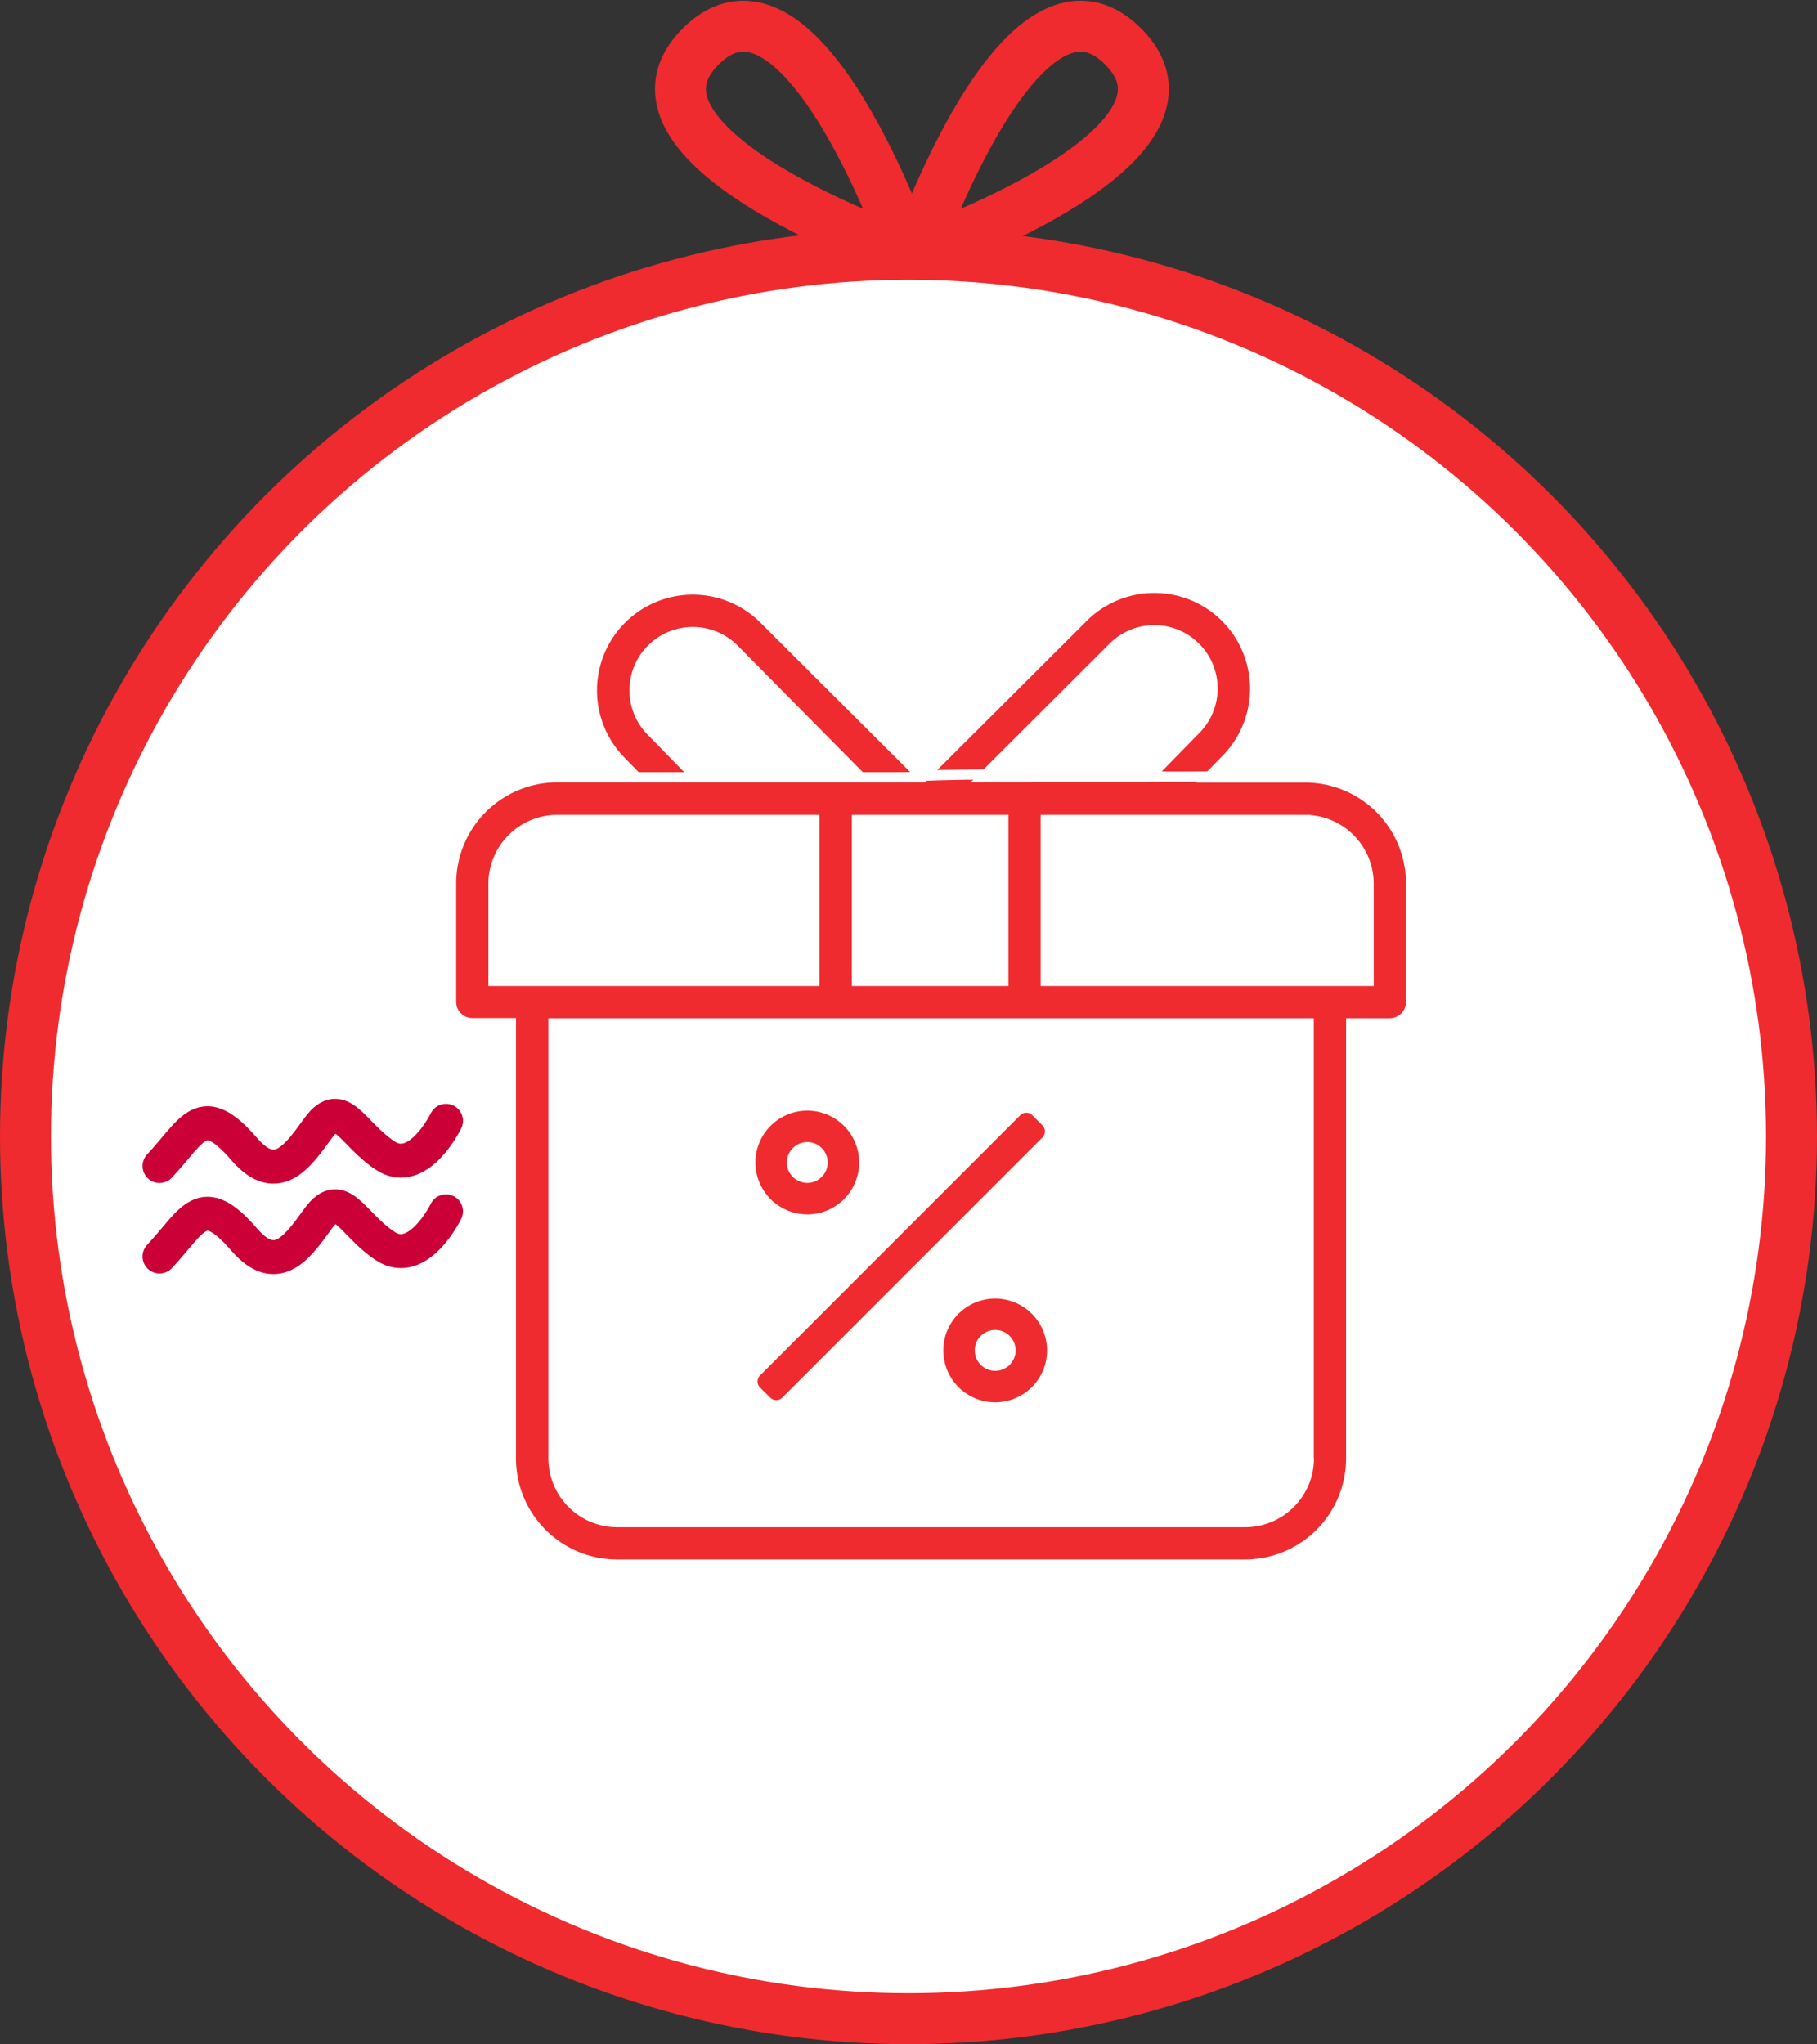 <svg xmlns="http://www.w3.org/2000/svg" width="53.5" height="60.183" viewBox="0 0 53.5 60.183">
  <rect x="0" y="0" width="53.5" height="60.183" fill="#333333" stroke="none"/>
  <g id="Group_3280" data-name="Group 3280" transform="translate(0.75 0.771)">
    <g id="Group_3124" data-name="Group 3124" transform="translate(19.283 0)">
      <g id="Group_3123" data-name="Group 3123">
        <path id="Path_2475" data-name="Path 2475" d="M106.69,377.011s3.148-9.089,6.119-6.118S106.69,377.011,106.69,377.011Z" transform="translate(-99.773 -370.296)" fill="none" stroke="#EF2B2F" stroke-miterlimit="10" stroke-width="1.5"/>
        <path id="Path_2476" data-name="Path 2476" d="M103,377.011s-3.148-9.089-6.119-6.118S103,377.011,103,377.011Z" transform="translate(-96.282 -370.296)" fill="none" stroke="#EF2B2F" stroke-miterlimit="10" stroke-width="1.5"/>
      </g>
    </g>
    <ellipse id="Ellipse_882" data-name="Ellipse 882" cx="26" cy="25.973" rx="26" ry="25.973" transform="translate(0 6.715)" fill="#fff" stroke="#EF2B2F" stroke-miterlimit="10" stroke-width="1.5"/>
    <g id="Group_3125" data-name="Group 3125" transform="translate(12.533 16.535)">
      <path id="Path_2477" data-name="Path 2477" d="M112.664,397.321a1.715,1.715,0,1,1,2.425,2.426l-.006.006-1.346,1.376q.877.009,1.759,0l.481-.492a2.966,2.966,0,1,0-4.2-4.194l-4.678,4.666c.6-.023,1.2-.034,1.806-.036Z" transform="translate(-93.172 -395.571)" fill="#EF2B2F" stroke="#fff" stroke-miterlimit="10" stroke-width="0.3"/>
      <path id="Path_2478" data-name="Path 2478" d="M96.563,397.4a1.715,1.715,0,1,0-2.425,2.426l.007.006,1.345,1.377c-.585.005-1.171.006-1.759,0l-.481-.492a2.966,2.966,0,0,1,4.2-4.2l4.678,4.666c-.6-.023-1.185.039-1.786.037Z" transform="translate(-88.235 -395.596)" fill="#EF2B2F" stroke="#fff" stroke-miterlimit="10" stroke-width="0.3"/>
      <path id="Path_2479" data-name="Path 2479" d="M113.493,404.843a3.122,3.122,0,0,0-2.209-.915H108.44l.026-.027q-.882.013-1.759,0l-.017.018H101.8l.078-.078c-.6,0-1.2.013-1.806.036l-.046.045-10.76,0a3.127,3.127,0,0,0-3.126,3.126v3.489a.627.627,0,0,0,.625.625H87.9v12.809A3.127,3.127,0,0,0,91.03,427.1h18.486a3.127,3.127,0,0,0,3.126-3.126V411.167h1.138a.627.627,0,0,0,.625-.625v-3.489A3.121,3.121,0,0,0,113.493,404.843Zm-15.405.335H102.4v4.739H98.088Zm-10.7,4.739v-2.863a1.881,1.881,0,0,1,1.876-1.876h7.571v4.739Zm22.13,15.935H91.03a1.881,1.881,0,0,1-1.876-1.875V411.167h22.237v12.809h.006A1.881,1.881,0,0,1,109.522,425.852Zm3.638-15.935h-9.508v-4.739h7.633a1.881,1.881,0,0,1,1.875,1.876Z" transform="translate(-86.141 -398.345)" fill="#EF2B2F" stroke="#fff" stroke-miterlimit="10" stroke-width="0.3"/>
    </g>
    <path id="Path_2480" data-name="Path 2480" d="M104.334,429.229" transform="translate(-79.687 -390.376)"/>
    <g id="Group_3126" data-name="Group 3126" transform="translate(3.95 32.08)">
      <path id="Path_2481" data-name="Path 2481" stroke="#ca0037" d="M81.325,423.141s-.808,1.667-1.786,1.025-1.3-1.733-1.966-.829c-.558.758-1.194,1.784-2.183.643-1.258-1.455-1.495-.586-2.5.491" fill="none" transform="translate(-72.893 -420.33)" stroke-linecap="round" stroke-linejoin="round" stroke-width="1" fill-rule="evenodd"/>
      <path id="Path_2482" data-name="Path 2482" stroke="#ca0037" d="M81.325,419.134s-.808,1.667-1.786,1.025-1.3-1.733-1.966-.829c-.558.758-1.194,1.784-2.183.642-1.258-1.454-1.495-.586-2.5.491" fill="none" transform="translate(-72.893 -418.986)" stroke-linecap="round" stroke-linejoin="round" stroke-width="1" fill-rule="evenodd"/>
    </g>
    <g id="Group_3127" data-name="Group 3127" transform="translate(21.743 32.176)">
      <path id="Path_2483" data-name="Path 2483" d="M100.073,426.92l7.662-7.662.3.3-7.661,7.661Zm0,0" transform="translate(-100.011 -419.195)" fill="#EF2B2F" stroke="#EF2B2F" stroke-linecap="round" stroke-linejoin="round" stroke-width="0.5"/>
      <path id="Path_2484" data-name="Path 2484" d="M101.256,421.719a1.277,1.277,0,1,0-1.277-1.277,1.28,1.28,0,0,0,1.277,1.277Zm0-2.129a.851.851,0,1,1-.851.851.852.852,0,0,1,.851-.851Zm0,0" transform="translate(-99.979 -419.164)" fill="#EF2B2F" stroke="#EF2B2F" stroke-linecap="round" stroke-linejoin="round" stroke-width="0.5"/>
      <path id="Path_2485" data-name="Path 2485" d="M109.582,427.49a1.277,1.277,0,1,0,1.275,1.277,1.278,1.278,0,0,0-1.275-1.277Zm0,2.128a.852.852,0,1,1,.851-.851.853.853,0,0,1-.851.851Zm0,0" transform="translate(-102.771 -421.956)" fill="#EF2B2F" stroke="#EF2B2F" stroke-linecap="round" stroke-linejoin="round" stroke-width="0.5"/>
    </g>
  </g>
</svg>
